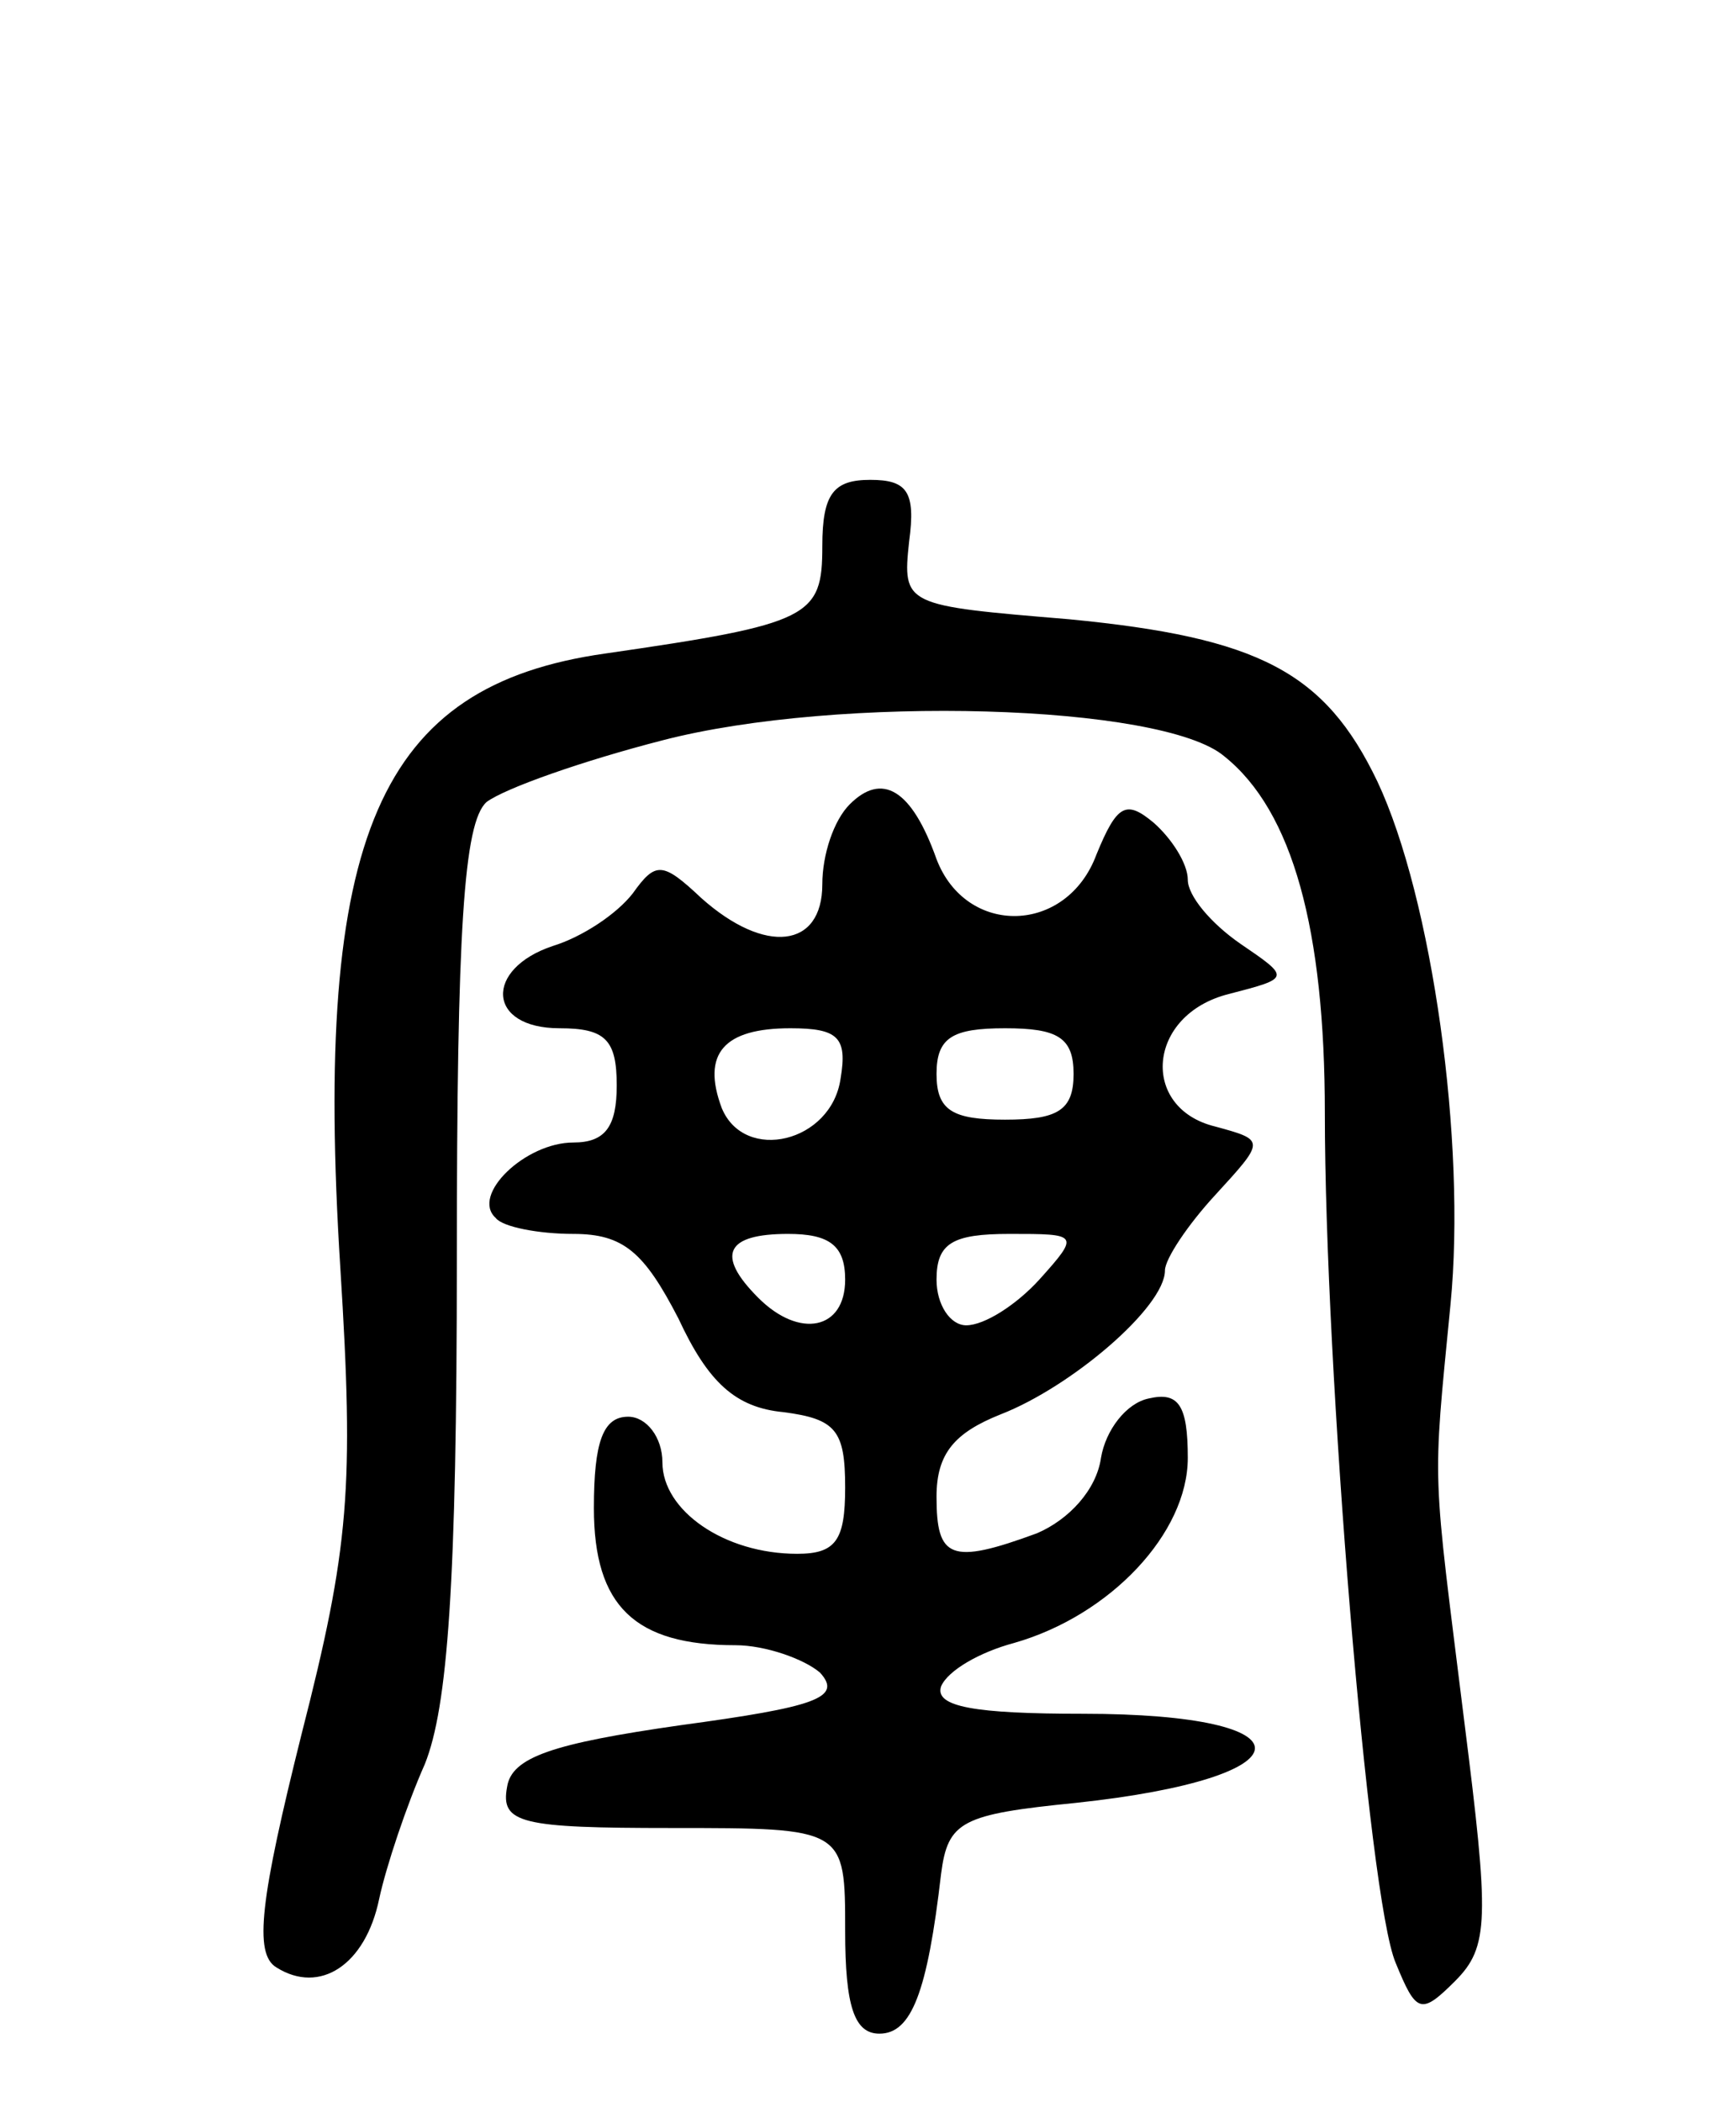 <svg version="1.0" xmlns="http://www.w3.org/2000/svg"
 width="76pt" height="92pt" viewBox="0 0 76 92"
 preserveAspectRatio="xMidYMid meet">
<g transform="translate(0,92) scale(0.1,-0.1)"
fill="#000000" stroke="none">
<path d="M360 681 c0 -31 -5 -34 -95 -47 -99 -14 -128 -79 -116 -269 6 -96 4
-122 -17 -204 -18 -72 -21 -96 -11 -102 19 -12 39 1 45 30 3 14 12 41 20 59
10 25 14 79 14 221 0 144 3 191 13 200 8 6 42 18 77 27 77 20 219 16 246 -7
30 -24 44 -76 44 -156 0 -111 19 -344 31 -372 9 -22 11 -23 26 -8 15 15 15 27
4 114 -14 113 -14 100 -6 182 7 71 -8 178 -32 229 -23 48 -52 63 -135 71 -72
6 -73 6 -70 34 3 22 -1 27 -17 27 -16 0 -21 -6 -21 -29z"/>
<path d="M372 568 c-7 -7 -12 -22 -12 -35 0 -28 -25 -31 -53 -6 -17 16 -20 16
-30 2 -7 -9 -22 -19 -35 -23 -30 -10 -29 -36 3 -36 20 0 25 -5 25 -25 0 -18
-5 -25 -19 -25 -21 0 -45 -23 -34 -33 3 -4 19 -7 34 -7 22 0 31 -8 46 -37 13
-28 25 -39 46 -41 23 -3 27 -8 27 -33 0 -23 -4 -29 -21 -29 -32 0 -59 19 -59
40 0 11 -7 20 -15 20 -11 0 -15 -11 -15 -40 0 -43 18 -60 62 -60 13 0 30 -6
37 -12 10 -11 -2 -15 -61 -23 -56 -8 -74 -14 -76 -27 -3 -16 6 -18 72 -18 76
0 76 0 76 -45 0 -33 4 -45 15 -45 14 0 21 18 27 70 3 23 9 26 59 31 103 11
105 39 3 39 -47 0 -65 3 -62 12 3 7 17 15 32 19 42 12 76 48 76 81 0 23 -4 29
-17 26 -10 -2 -19 -14 -21 -26 -2 -14 -14 -27 -28 -33 -38 -14 -44 -11 -44 16
0 19 8 28 28 36 31 12 72 47 72 63 0 5 10 20 22 33 22 24 22 24 0 30 -33 8
-30 49 6 58 27 7 27 7 5 22 -13 9 -23 21 -23 28 0 7 -7 18 -15 25 -12 10 -16
8 -25 -14 -13 -35 -57 -36 -70 -2 -11 31 -24 38 -38 24z m-4 -120 c-4 -28 -42
-37 -52 -13 -9 24 1 35 30 35 21 0 25 -4 22 -22z m102 2 c0 -16 -7 -20 -30
-20 -23 0 -30 4 -30 20 0 16 7 20 30 20 23 0 30 -4 30 -20z m-100 -90 c0 -22
-20 -26 -38 -8 -19 19 -14 28 13 28 18 0 25 -5 25 -20z m85 0 c-10 -11 -24
-20 -32 -20 -7 0 -13 9 -13 20 0 16 7 20 32 20 30 0 31 0 13 -20z"/>
</g>
</svg>
